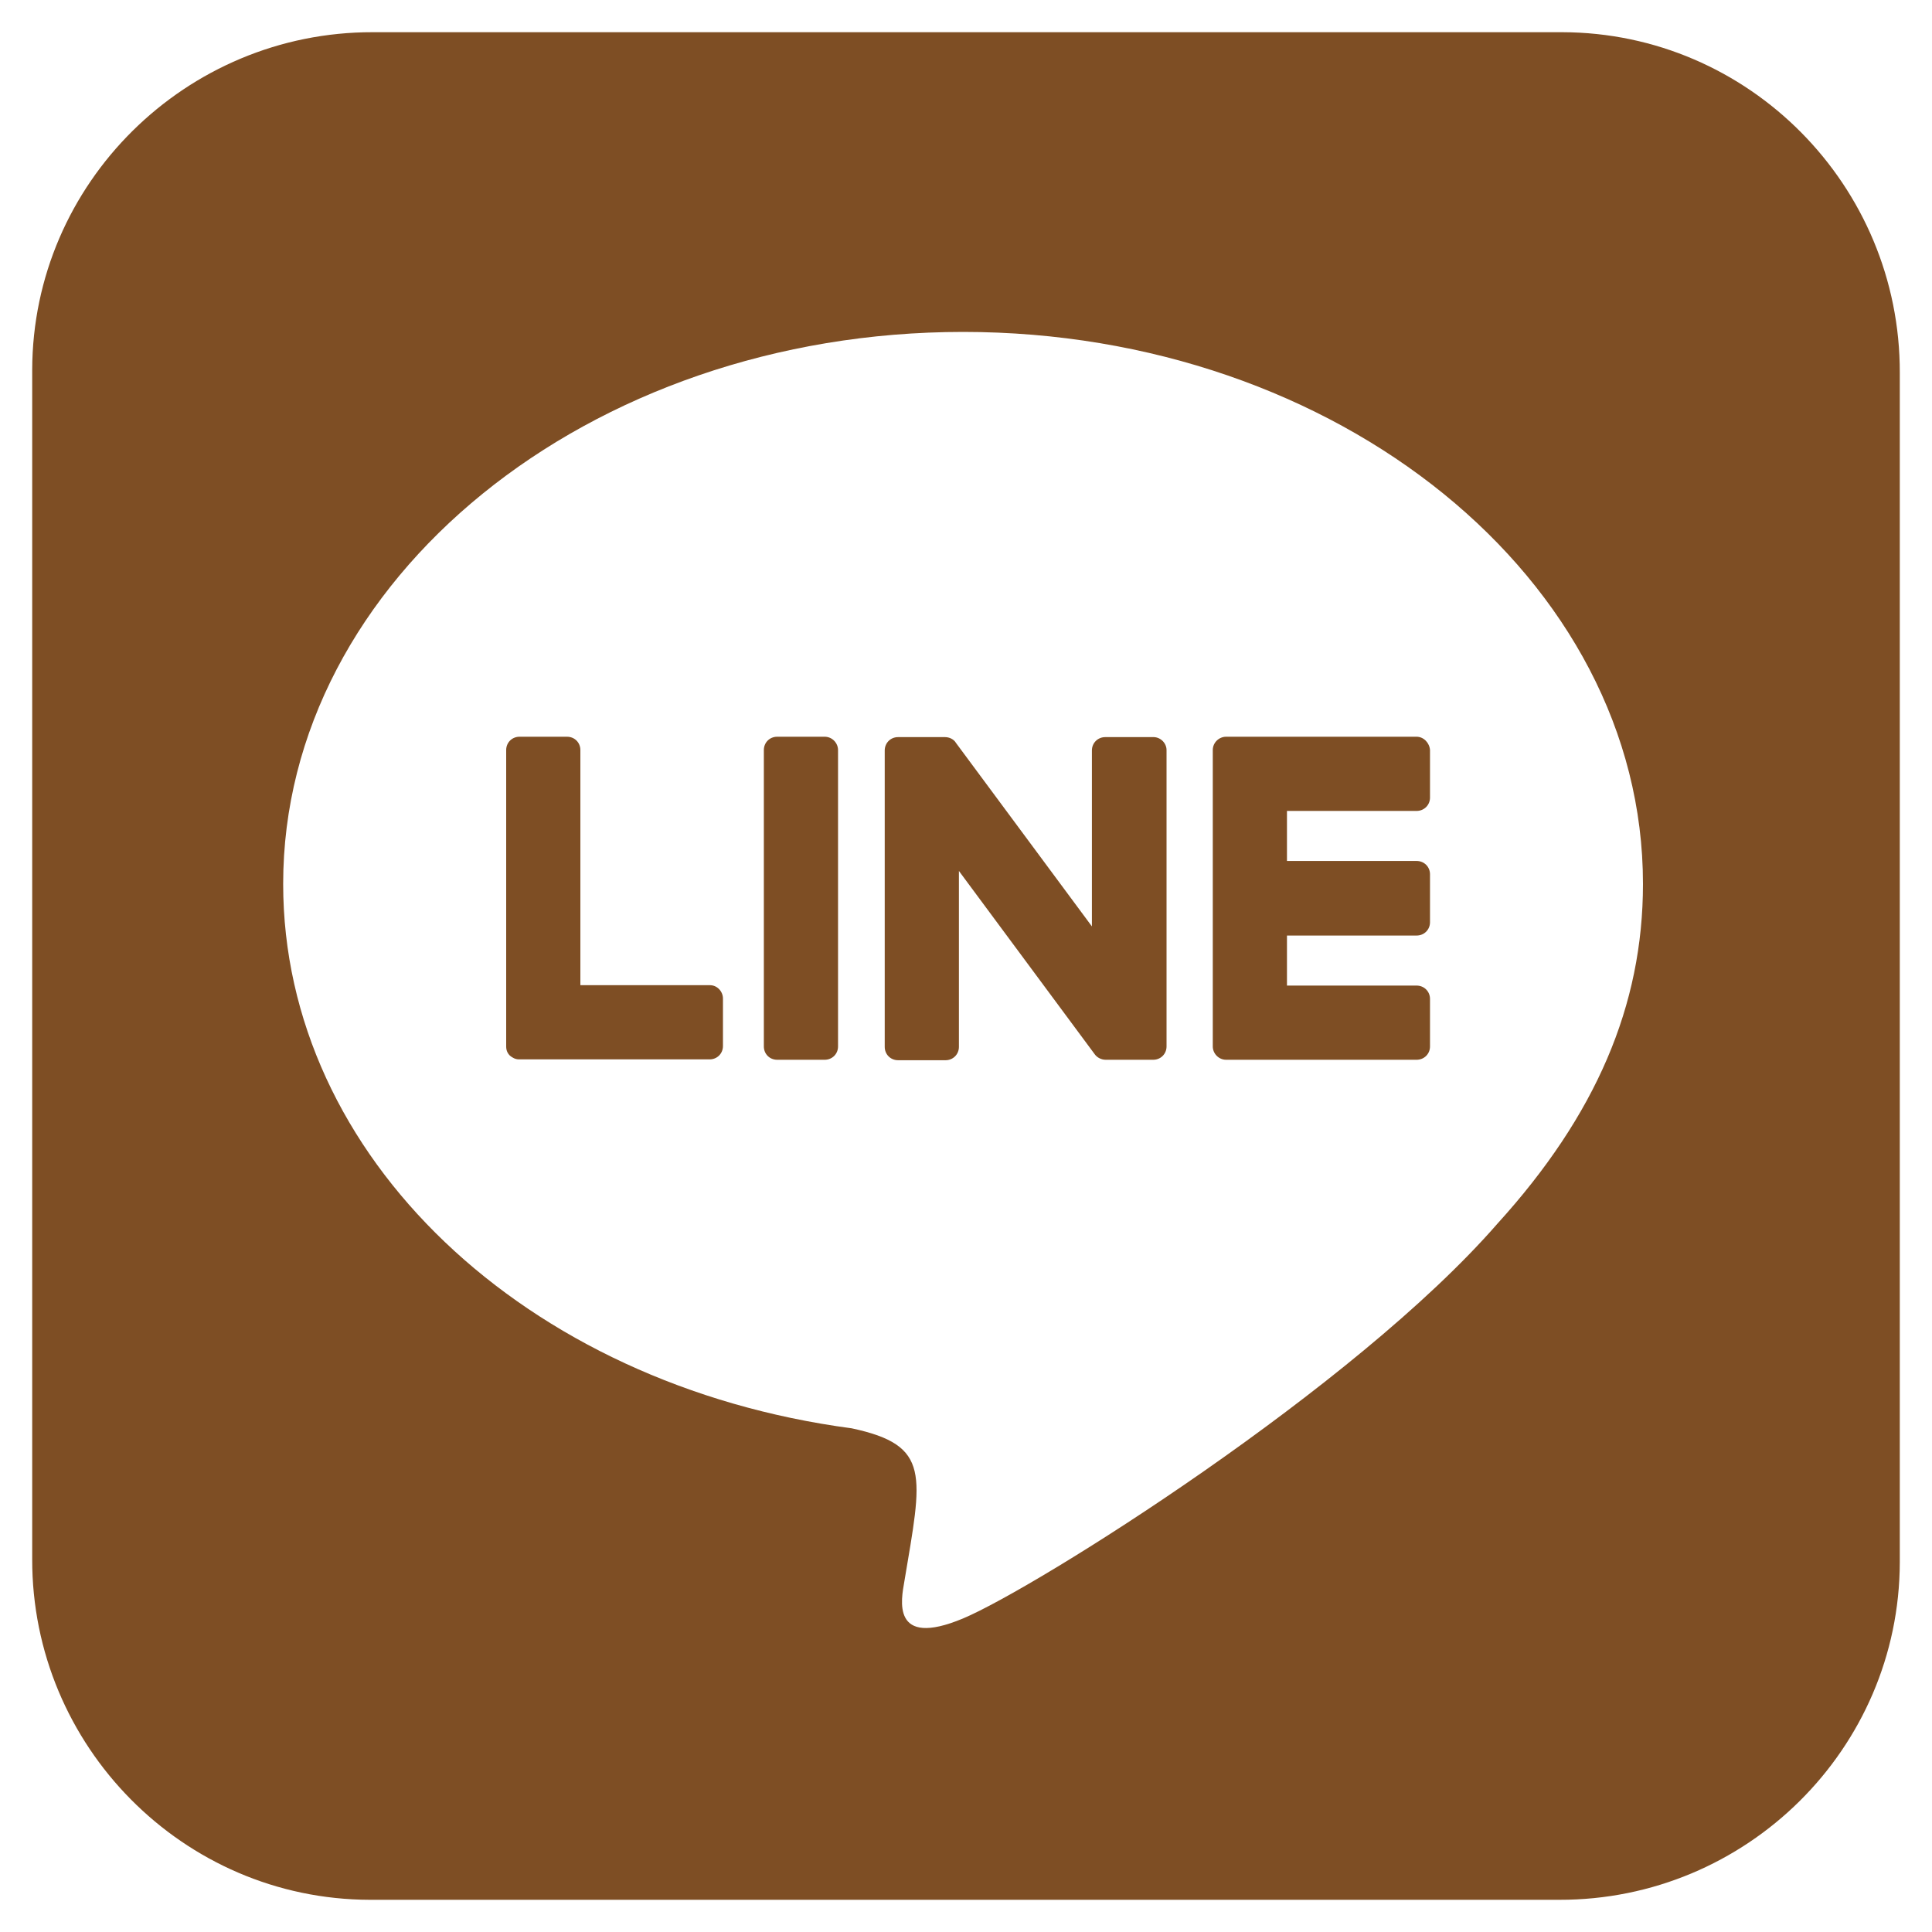 <svg width="30" height="30" viewBox="0 0 30 30" fill="none" xmlns="http://www.w3.org/2000/svg">
<path d="M18.114 11.647V16.249C18.114 16.366 18.023 16.456 17.907 16.456H17.169C17.097 16.456 17.033 16.418 17 16.372L14.89 13.524V16.256C14.89 16.372 14.799 16.463 14.683 16.463H13.945C13.828 16.463 13.738 16.372 13.738 16.256V11.653C13.738 11.537 13.828 11.446 13.945 11.446H14.676C14.741 11.446 14.812 11.479 14.845 11.537L16.955 14.385V11.653C16.955 11.537 17.046 11.446 17.162 11.446H17.9C18.017 11.44 18.114 11.537 18.114 11.647ZM12.806 11.44H12.068C11.951 11.44 11.861 11.53 11.861 11.647V16.249C11.861 16.366 11.951 16.456 12.068 16.456H12.806C12.922 16.456 13.013 16.366 13.013 16.249V11.647C13.013 11.537 12.922 11.44 12.806 11.44ZM11.025 15.298H9.012V11.647C9.012 11.53 8.922 11.44 8.805 11.44H8.067C7.951 11.44 7.86 11.53 7.86 11.647V16.249C7.86 16.308 7.879 16.353 7.918 16.392C7.957 16.424 8.002 16.45 8.061 16.45H11.019C11.136 16.45 11.226 16.359 11.226 16.243V15.505C11.226 15.395 11.136 15.298 11.025 15.298ZM21.997 11.44H19.039C18.929 11.44 18.832 11.53 18.832 11.647V16.249C18.832 16.359 18.923 16.456 19.039 16.456H21.997C22.114 16.456 22.205 16.366 22.205 16.249V15.511C22.205 15.395 22.114 15.304 21.997 15.304H19.984V14.527H21.997C22.114 14.527 22.205 14.437 22.205 14.32V13.576C22.205 13.459 22.114 13.369 21.997 13.369H19.984V12.592H21.997C22.114 12.592 22.205 12.501 22.205 12.385V11.647C22.198 11.537 22.108 11.44 21.997 11.44ZM29.5 5.789V24.257C29.494 27.157 27.118 29.506 24.211 29.5H5.743C2.843 29.494 0.494 27.111 0.5 24.211V5.743C0.506 2.843 2.889 0.494 5.789 0.5H24.257C27.157 0.506 29.506 2.882 29.5 5.789ZM25.512 13.725C25.512 8.999 20.774 5.154 14.955 5.154C9.135 5.154 4.397 8.999 4.397 13.725C4.397 17.958 8.151 21.506 13.226 22.179C14.463 22.444 14.32 22.897 14.042 24.561C13.997 24.826 13.828 25.603 14.955 25.131C16.081 24.658 21.033 21.551 23.253 19C24.781 17.317 25.512 15.615 25.512 13.725Z" fill="#7E4E24"/>
</svg>
